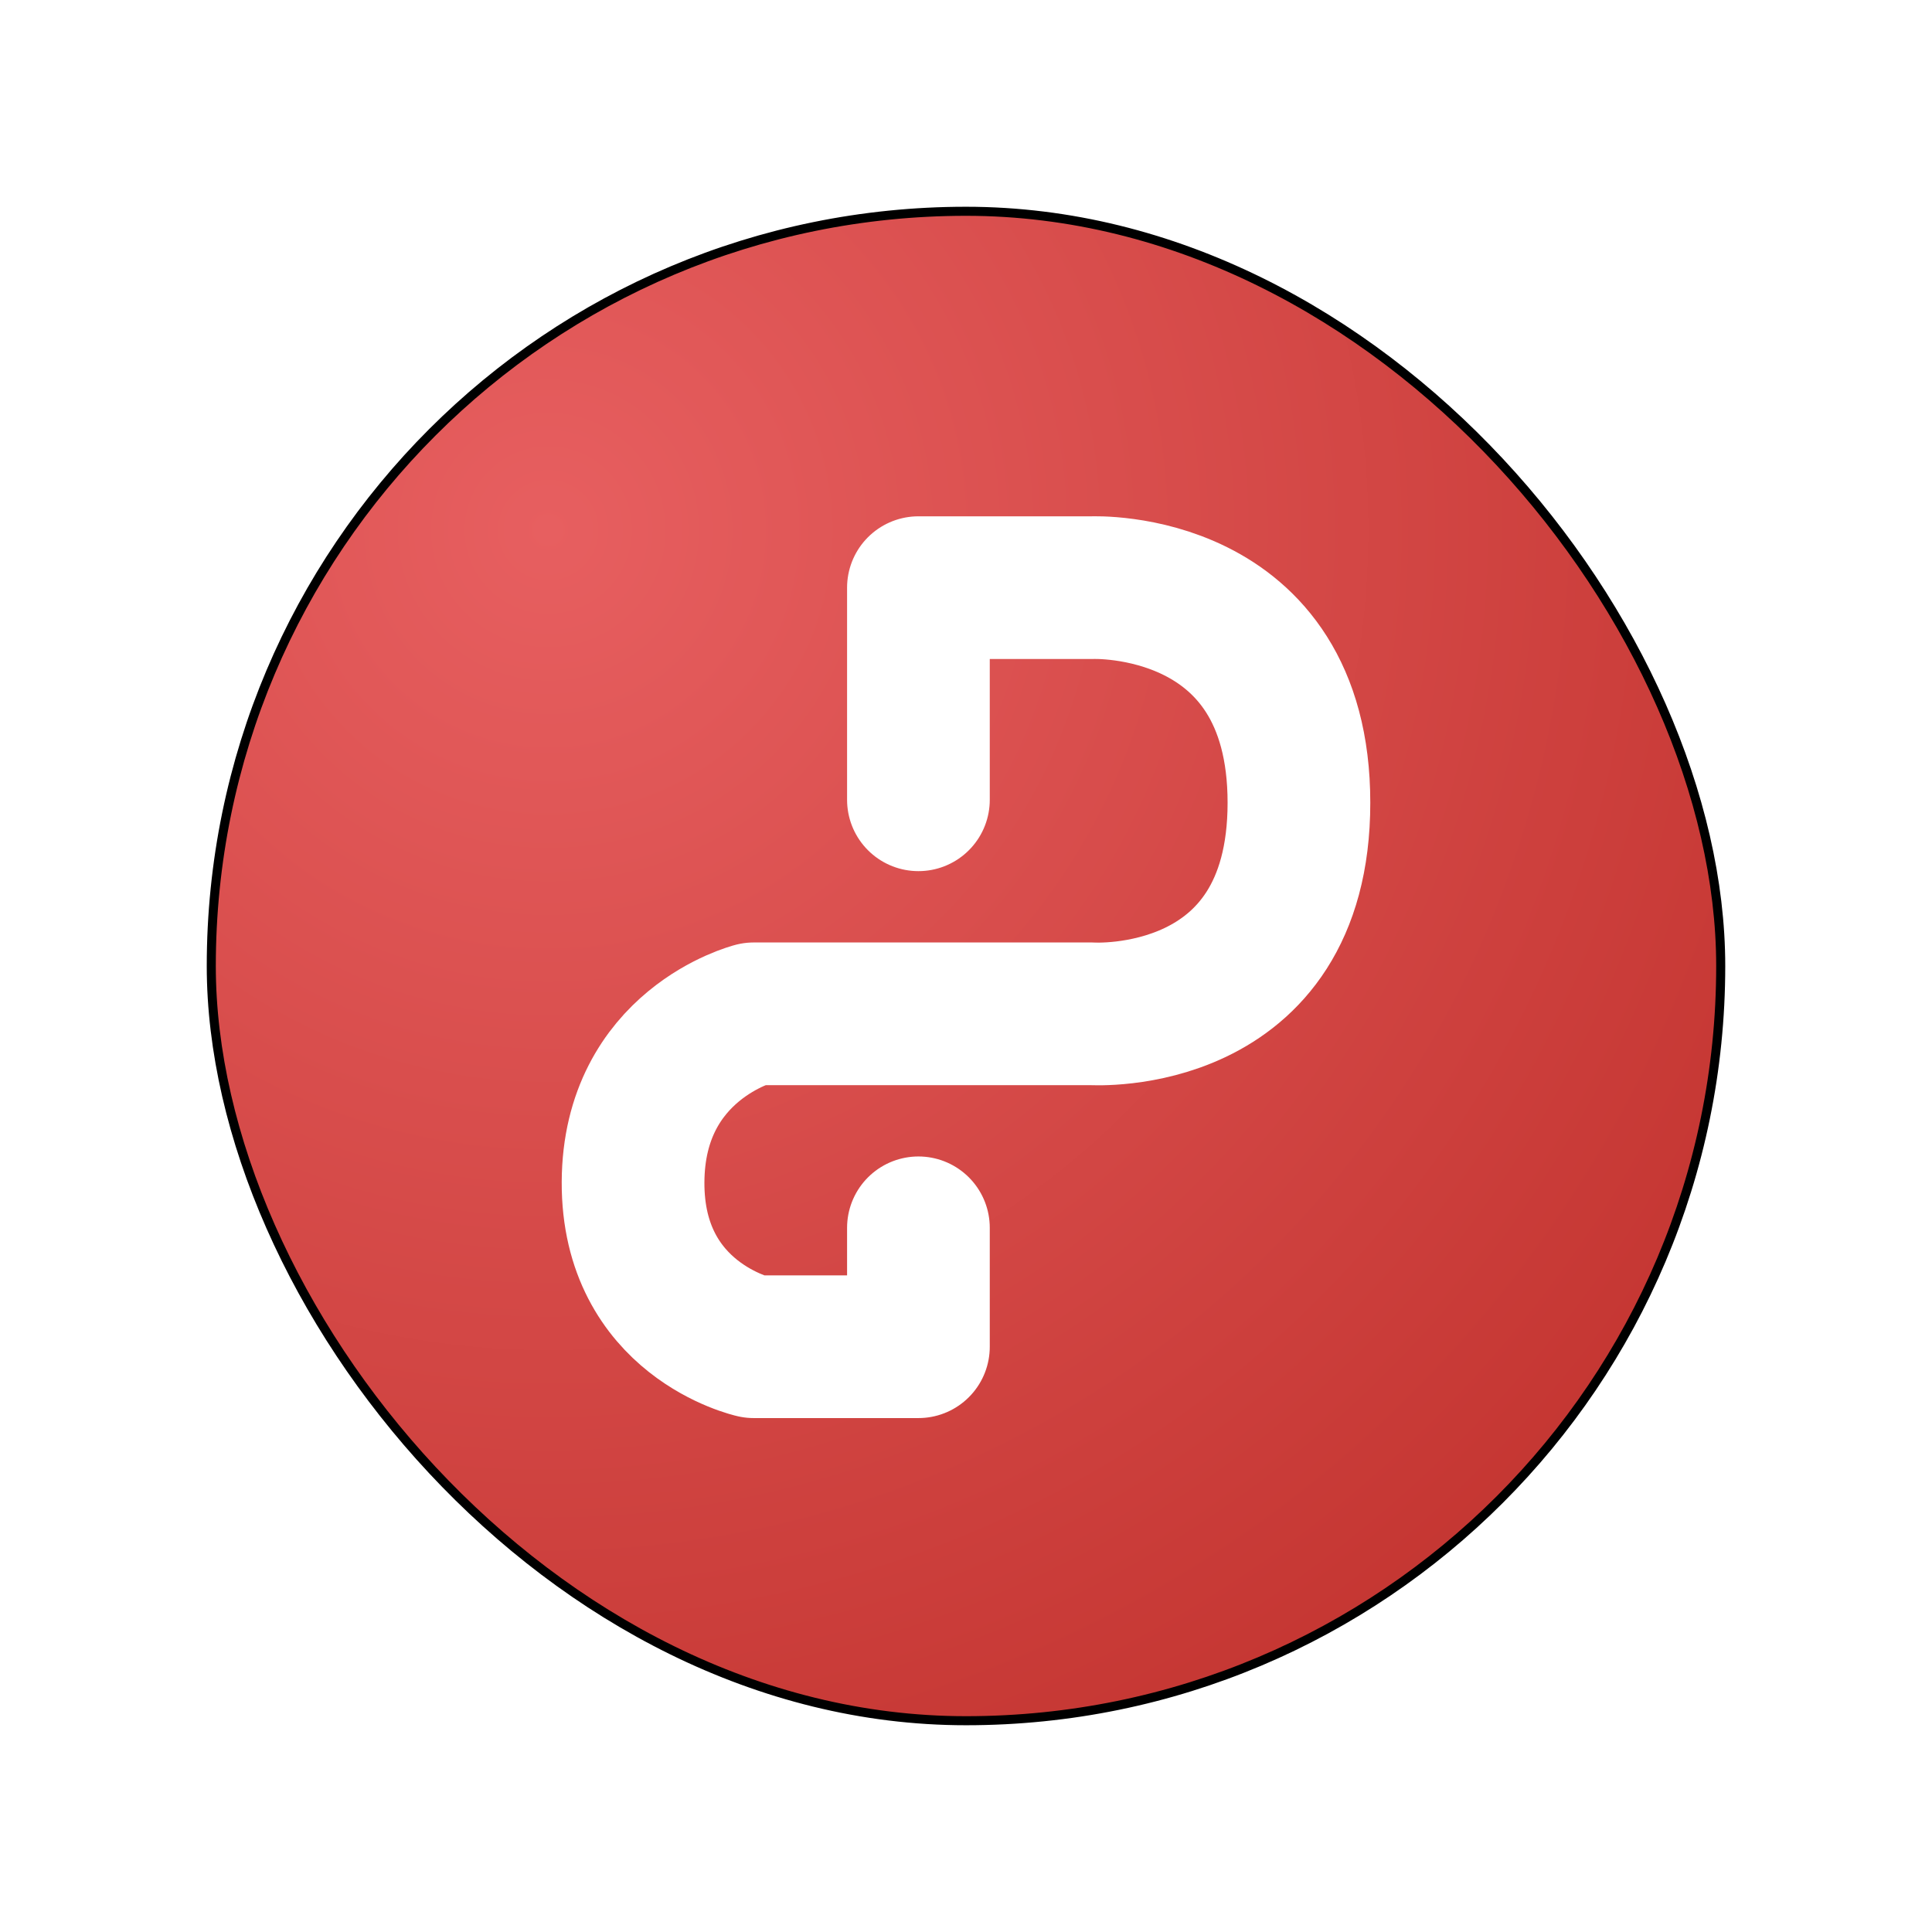 <?xml version="1.0" encoding="UTF-8" standalone="no"?>
<svg
   width="64"
   height="64"
   version="1"
   id="svg4"
   sodipodi:docname="wps-office-pdfmain.svg"
   inkscape:version="1.3.2 (091e20ef0f, 2023-11-25, custom)"
   xmlns:inkscape="http://www.inkscape.org/namespaces/inkscape"
   xmlns:sodipodi="http://sodipodi.sourceforge.net/DTD/sodipodi-0.dtd"
   xmlns:xlink="http://www.w3.org/1999/xlink"
   xmlns="http://www.w3.org/2000/svg"
   xmlns:svg="http://www.w3.org/2000/svg">
  <defs
     id="defs4">
    <filter
       inkscape:collect="always"
       style="color-interpolation-filters:sRGB"
       id="filter6"
       x="-0.137"
       y="-0.137"
       width="1.274"
       height="1.274">
      <feGaussianBlur
         inkscape:collect="always"
         stdDeviation="2.794"
         id="feGaussianBlur6" />
    </filter>
    <radialGradient
       inkscape:collect="always"
       xlink:href="#linearGradient4"
       id="radialGradient5"
       cx="19.098"
       cy="18.547"
       fx="19.098"
       fy="18.547"
       r="23.31"
       gradientUnits="userSpaceOnUse"
       gradientTransform="matrix(1.648,1.648,-1.648,1.648,17.255,-44.481)" />
    <linearGradient
       id="linearGradient4"
       inkscape:collect="always">
      <stop
         style="stop-color:#e75f60;stop-opacity:1;"
         offset="0"
         id="stop4" />
      <stop
         style="stop-color:#be2e29;stop-opacity:1;"
         offset="1"
         id="stop5" />
    </linearGradient>
  </defs>
  <sodipodi:namedview
     id="namedview4"
     pagecolor="#ffffff"
     bordercolor="#000000"
     borderopacity="0.25"
     inkscape:showpageshadow="2"
     inkscape:pageopacity="0.0"
     inkscape:pagecheckerboard="0"
     inkscape:deskcolor="#d1d1d1"
     inkscape:zoom="12.890625"
     inkscape:cx="32"
     inkscape:cy="32"
     inkscape:window-width="1920"
     inkscape:window-height="1012"
     inkscape:window-x="0"
     inkscape:window-y="0"
     inkscape:window-maximized="1"
     inkscape:current-layer="svg4" />
  <rect
     style="fill:url(#radialGradient5);stroke-width:0.862"
     width="50.002"
     height="50.002"
     x="6.999"
     y="6.999"
     rx="25.001"
     ry="25.001"
     id="rect2-3" />
  <rect
     style="fill:none;stroke:#000000;stroke-width:0.3;stroke-dasharray:none;stroke-opacity:1;filter:url(#filter6)"
     width="50.002"
     height="50.002"
     x="6.999"
     y="6.999"
     rx="25.001"
     ry="25.001"
     id="rect2-5" />
  <path
     style="fill:none;stroke:#ffffff;stroke-width:4.727;stroke-linecap:round;stroke-linejoin:round"
     d="m 30.424,26.494 v -7.027 h 5.751 c 0,0 6.854,-0.3 6.854,7.125 0,7.425 -6.854,6.992 -6.854,6.992 H 24.969 c 0,0 -3.977,1.011 -3.998,5.574 -0.02,4.563 3.998,5.454 3.998,5.454 h 5.455 v -3.939"
     id="path3" />
</svg>
